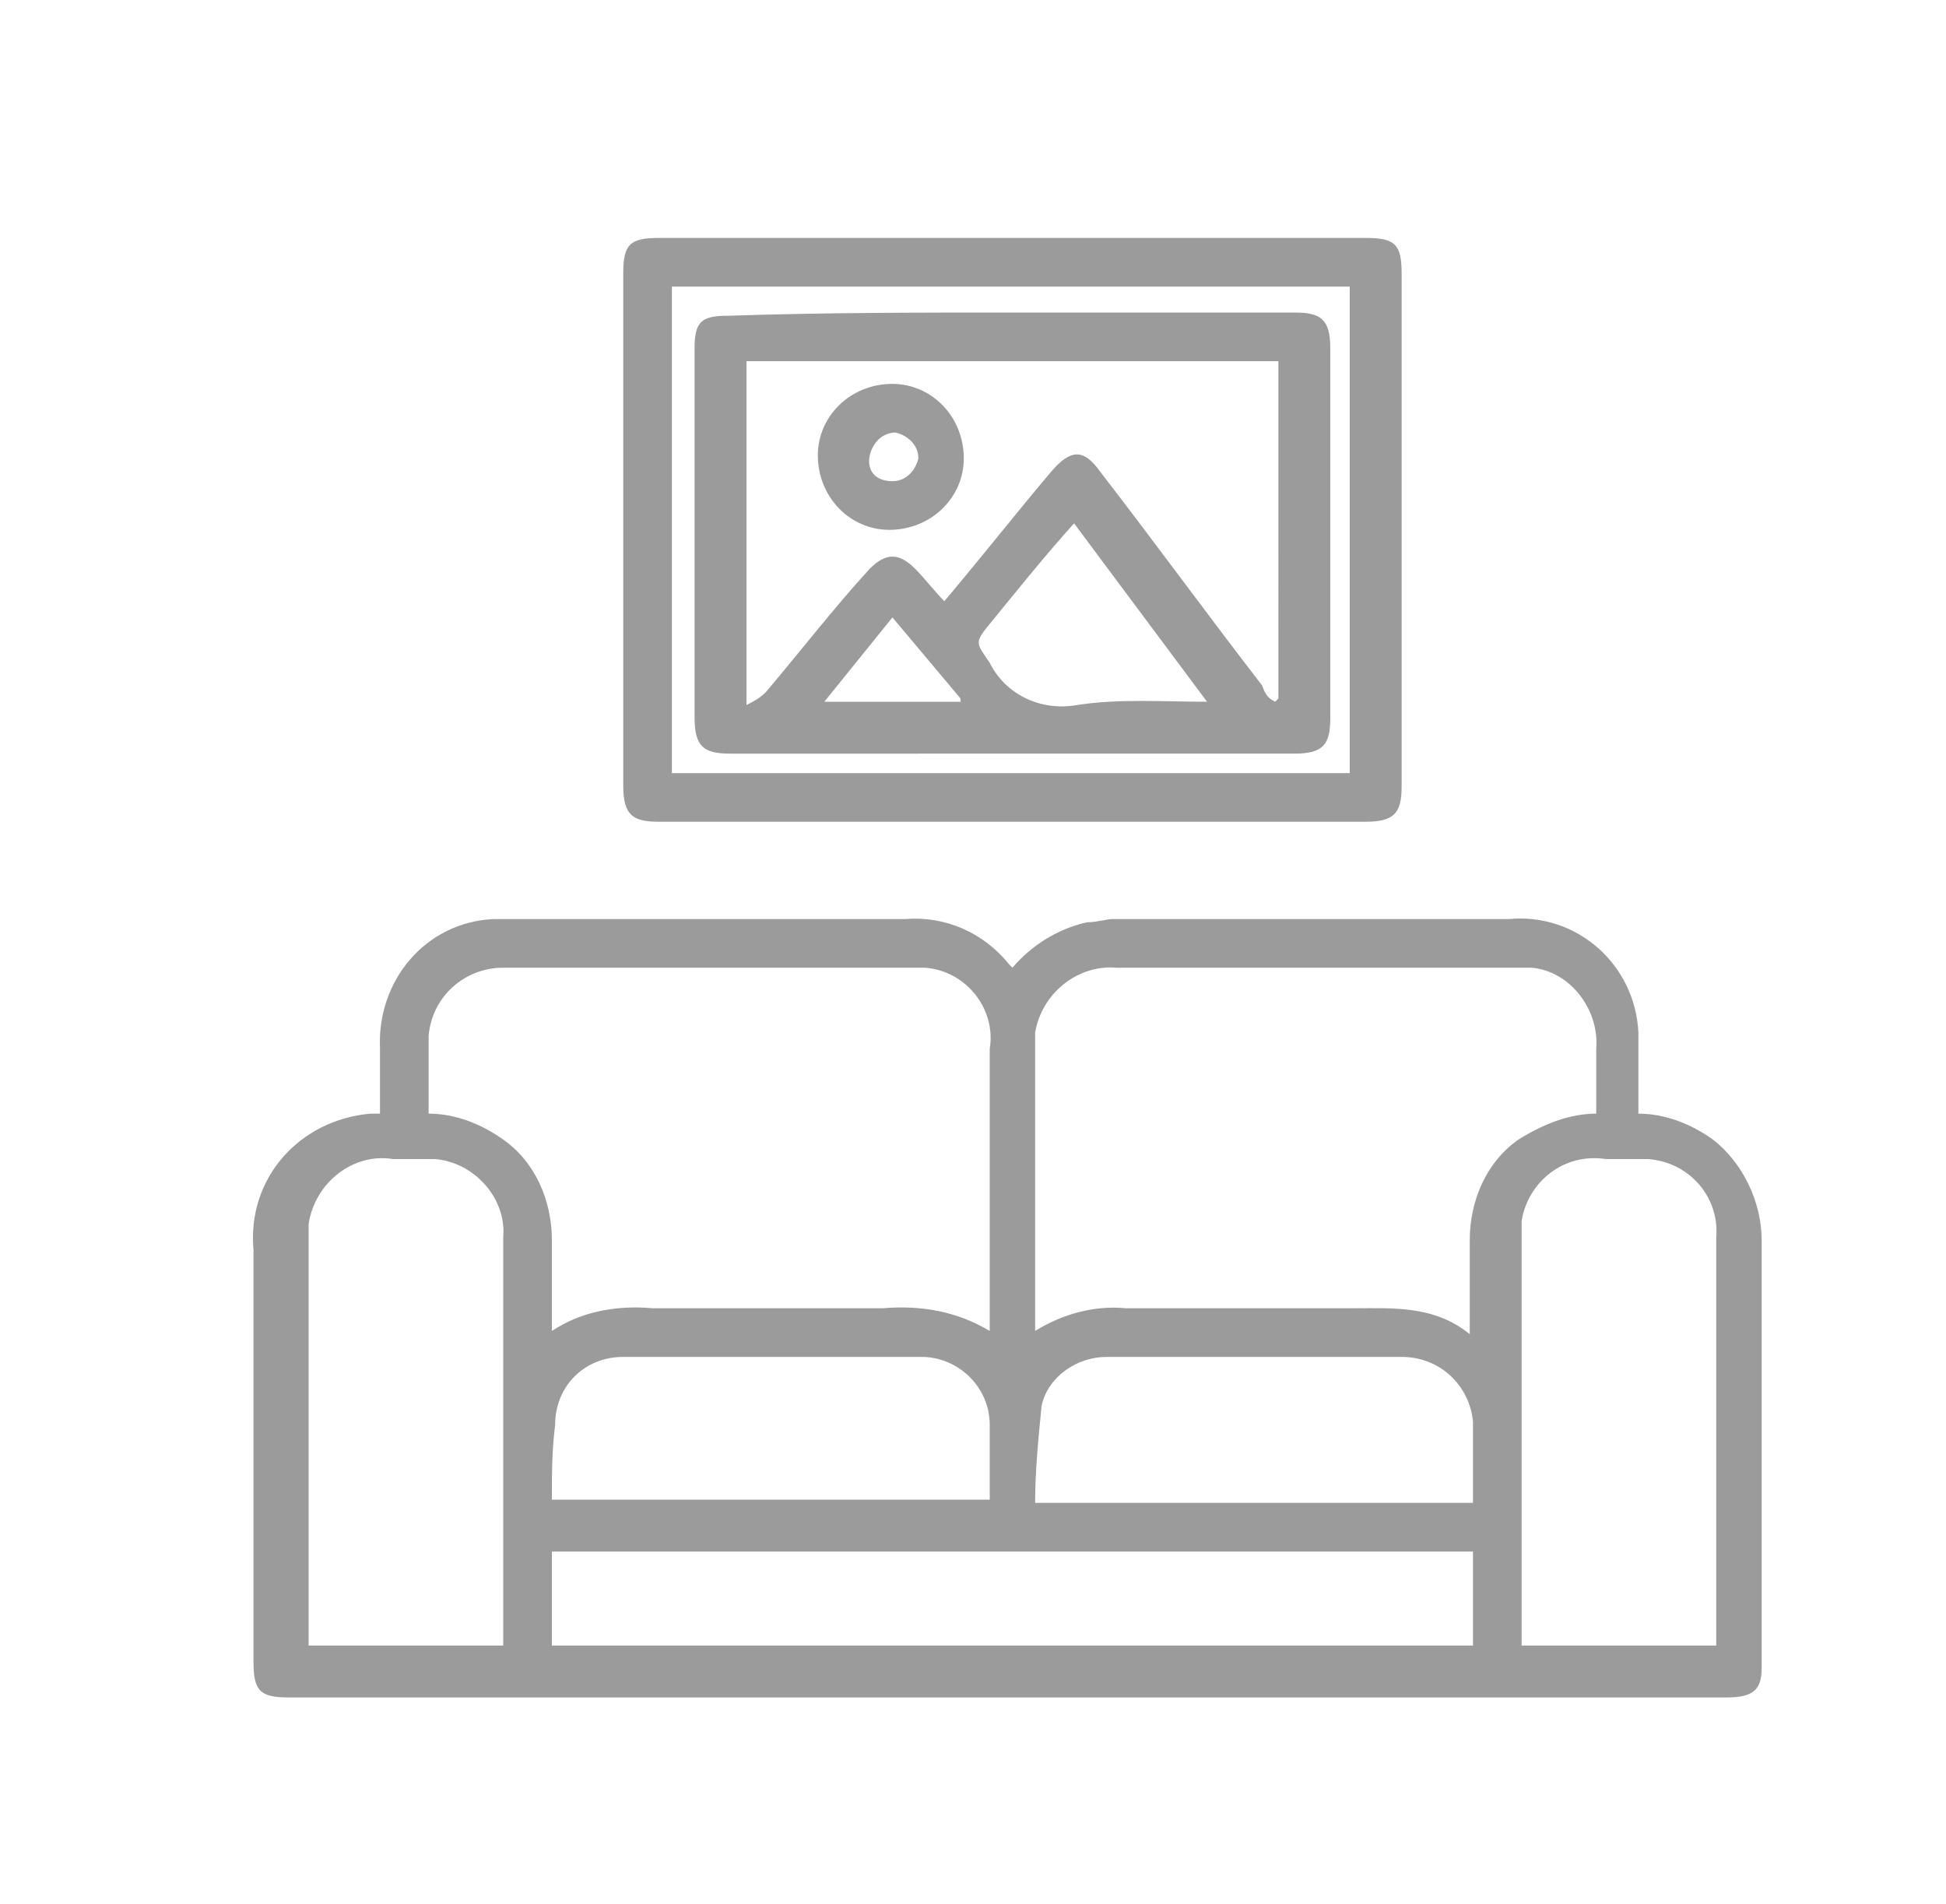 <?xml version="1.0" encoding="utf-8"?>
<!-- Generator: Adobe Illustrator 24.2.1, SVG Export Plug-In . SVG Version: 6.00 Build 0)  -->
<svg version="1.1" id="Layer_1" xmlns="http://www.w3.org/2000/svg" xmlns:xlink="http://www.w3.org/1999/xlink" x="0px" y="0px"
	 viewBox="0 0 60 58.7" style="enable-background:new 0 0 60 58.7;" xml:space="preserve">
<style type="text/css">
	.st0{opacity:0.601;}
	.st1{fill:#595959;}
</style>
<g id="Group_4715" transform="translate(20.516 -80.264)" class="st0">
	<path id="Path_2392" class="st1" d="M-8.8,114.6c0-0.7,0-1.3,0-2c-0.1-2.1,1.4-3.9,3.5-4c0.2,0,0.3,0,0.5,0c4.1,0,8.1,0,12.2,0
		c1.2-0.1,2.4,0.4,3.2,1.4c0,0,0.1,0.1,0.1,0.1c0.6-0.7,1.4-1.2,2.3-1.4c0.3,0,0.6-0.1,0.8-0.1c4.1,0,8.1,0,12.2,0
		c2.1-0.2,3.9,1.4,4,3.5c0,0.2,0,0.4,0,0.6c0,0.6,0,1.3,0,1.9c0.8,0,1.6,0.3,2.3,0.8c0.9,0.7,1.5,1.9,1.5,3.1c0,4.4,0,8.8,0,13.2
		c0,0.7-0.3,0.9-1.1,0.9h-44.3c-0.9,0-1.1-0.2-1.1-1.1c0-4.2,0-8.5,0-12.7c-0.2-2.2,1.4-4,3.6-4.2C-8.9,114.6-8.8,114.6-8.8,114.6z
		 M-7.3,114.6c0.8,0,1.6,0.3,2.3,0.8c1,0.7,1.5,1.9,1.5,3.1c0,0.9,0,1.8,0,2.8c0.9-0.6,2-0.8,3.1-0.7c2.4,0,4.7,0,7.1,0
		c1.2-0.1,2.3,0.1,3.3,0.7v-0.5c0-2.7,0-5.5,0-8.2c0.2-1.2-0.7-2.4-2-2.5c-0.2,0-0.4,0-0.6,0c-3.1,0-6.2,0-9.4,0c-1,0-2,0-3,0
		c-1.2,0-2.2,0.9-2.3,2.1C-7.3,113-7.3,113.7-7.3,114.6L-7.3,114.6z M28.7,114.6c0-0.7,0-1.3,0-2c0.1-1.2-0.8-2.4-2-2.5
		c-0.2,0-0.3,0-0.5,0c-4.1,0-8.2,0-12.3,0c-1.2-0.1-2.3,0.8-2.5,2c0,0.2,0,0.3,0,0.5c0,2.8,0,5.5,0,8.3c0,0.1,0,0.3,0,0.4
		c0.8-0.5,1.8-0.8,2.8-0.7c2.3,0,4.7,0,7,0c1.2,0,2.5-0.1,3.6,0.8c0-1,0-1.9,0-2.9c0-1.2,0.5-2.4,1.5-3.1
		C27.1,114.9,27.9,114.6,28.7,114.6L28.7,114.6z M-5,131v-10.6c0-0.7,0-1.3,0-2c0.1-1.2-0.9-2.3-2.1-2.4c-0.1,0-0.2,0-0.2,0
		c-0.4,0-0.7,0-1.1,0c-1.2-0.2-2.4,0.7-2.6,2c0,0.2,0,0.4,0,0.6c0,4,0,7.9,0,11.9v0.5L-5,131z M32.4,131v-3.3c0-3.1,0-6.2,0-9.3
		c0.1-1.2-0.8-2.3-2.1-2.4c-0.1,0-0.2,0-0.2,0c-0.4,0-0.7,0-1.1,0c-1.3-0.2-2.4,0.7-2.6,1.9c0,0.2,0,0.4,0,0.6V131L32.4,131z
		 M-3.5,131h28.4v-2.9H-3.5L-3.5,131z M-3.5,126.5H10c0-0.8,0-1.6,0-2.3c0-1.2-1-2.1-2.1-2.1c-3.1,0-6.1,0-9.2,0
		c-1.2,0-2.1,0.9-2.1,2.1C-3.5,125-3.5,125.7-3.5,126.5L-3.5,126.5z M24.9,126.6c0-0.7,0-1.3,0-2c0-0.2,0-0.3,0-0.5
		c-0.1-1.1-1-2-2.2-2c-3,0-6.1,0-9.1,0c-0.9,0-1.8,0.6-2,1.5c-0.1,1-0.2,2-0.2,3L24.9,126.6z"/>
	<path id="Path_2393" class="st1" d="M10.7,105.6H-0.2c-0.8,0-1.1-0.2-1.1-1.1V88.7c0-0.9,0.2-1.1,1.1-1.1h21.8
		c0.9,0,1.1,0.2,1.1,1.1c0,5.3,0,10.5,0,15.8c0,0.8-0.2,1.1-1.1,1.1H10.7z M0.2,104.1h20.9V89.1H0.2V104.1z"/>
	<path id="Path_2394" class="st1" d="M10.7,89.9h8.7c0.8,0,1.1,0.2,1.1,1.1c0,3.8,0,7.6,0,11.4c0,0.8-0.2,1.1-1.1,1.1H2
		c-0.8,0-1.1-0.2-1.1-1.1c0-3.8,0-7.6,0-11.4c0-0.8,0.2-1,1-1C4.9,89.9,7.8,89.9,10.7,89.9z M18.8,101.9l0.1-0.1V91.4H2.5V102
		c0.2-0.1,0.4-0.2,0.6-0.4c1.1-1.3,2.1-2.6,3.2-3.8c0.5-0.5,0.9-0.5,1.4,0c0.3,0.3,0.6,0.7,0.9,1c1.1-1.3,2.2-2.7,3.3-4
		c0.6-0.7,1-0.7,1.5,0c1.7,2.2,3.3,4.4,5,6.6C18.5,101.7,18.6,101.8,18.8,101.9z M16.7,101.9l-4.1-5.5c-0.9,1-1.7,2-2.6,3.1
		c-0.5,0.6-0.4,0.6,0,1.2c0.5,1,1.6,1.5,2.7,1.3C14,101.8,15.3,101.9,16.7,101.9z M9.1,101.8L7,99.3l-2.1,2.6H9.1z"/>
	<path id="Path_2395" class="st1" d="M4.7,94.3c0-1.2,1-2.2,2.3-2.2c1.2,0,2.2,1,2.2,2.3c0,1.2-1,2.2-2.3,2.2
		C5.7,96.6,4.7,95.6,4.7,94.3z M7,95.1c0.4,0,0.7-0.3,0.8-0.7c0-0.4-0.3-0.7-0.7-0.8c-0.4,0-0.7,0.3-0.8,0.7
		C6.2,94.8,6.5,95.1,7,95.1z"/>
	<path id="Path_2396" class="st1" d="M6.2,94.4"/>
</g>
</svg>
